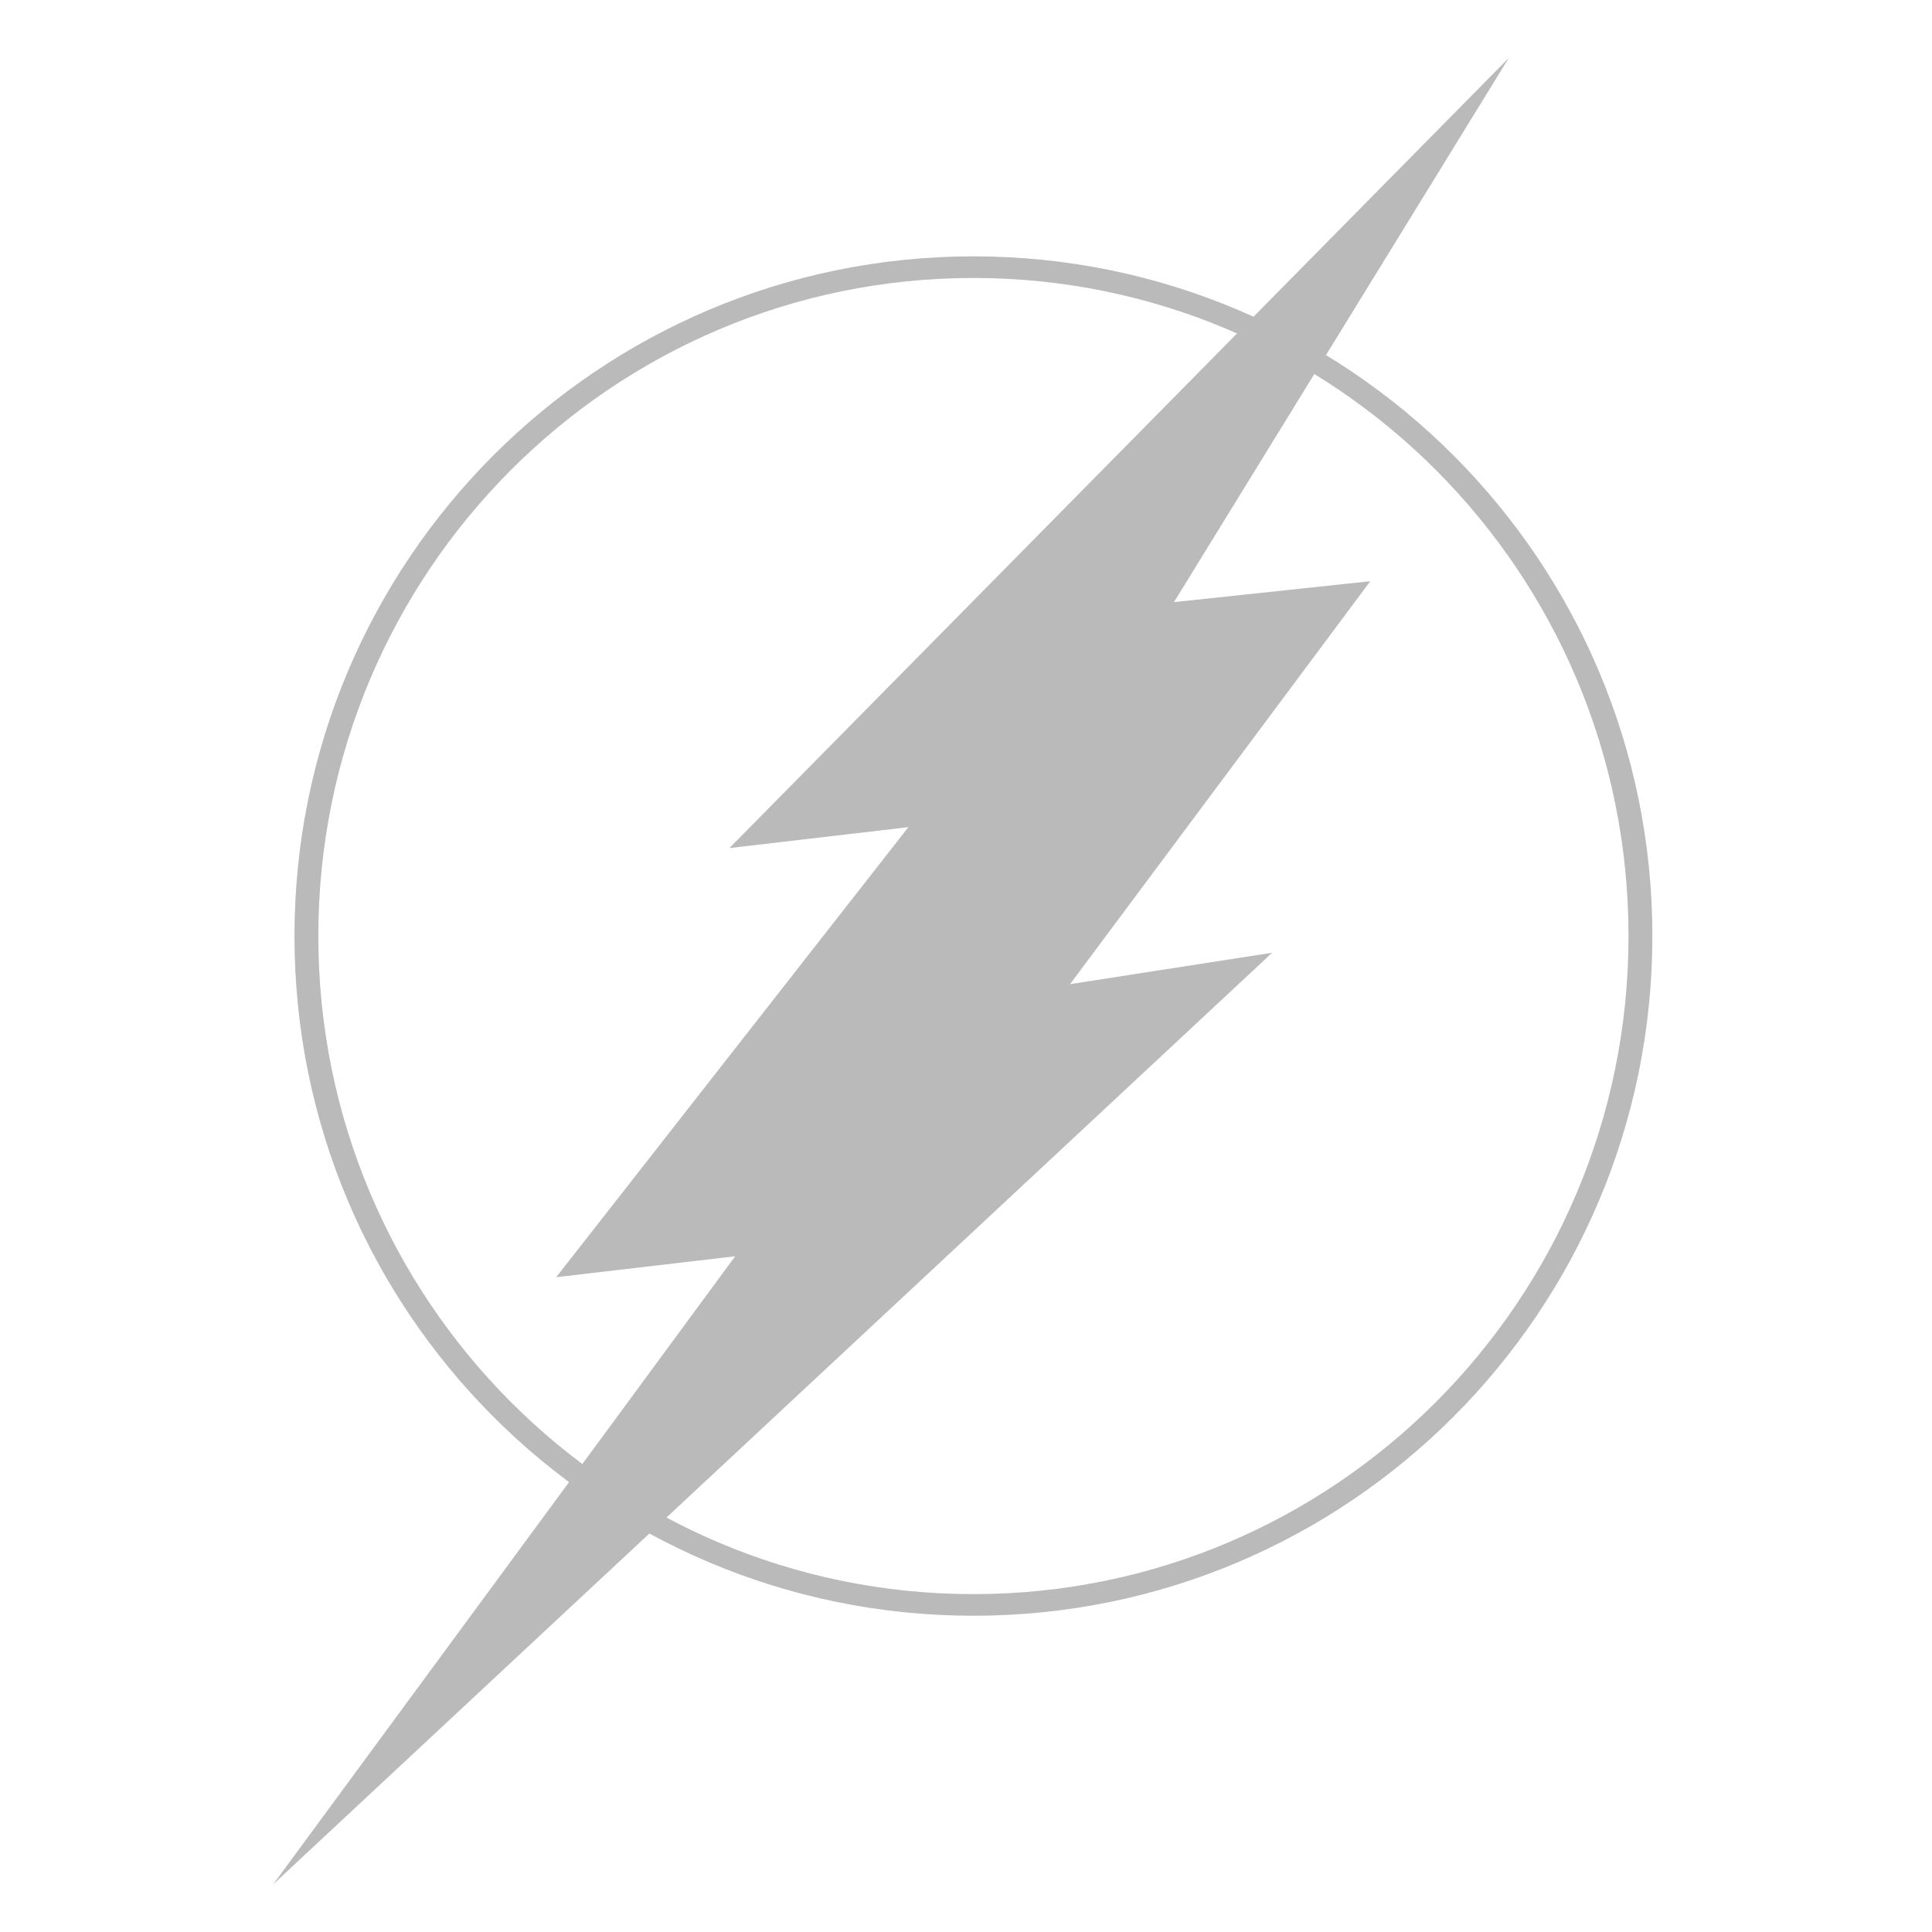 <svg height="256" viewBox="0 0 256 256" width="256" xmlns="http://www.w3.org/2000/svg"><g transform="matrix(.267 0 0 .242 34.088 -5.002)"><path d="m686.439 533.2c0 202.268-148.214 366.238-331.033 366.238-182.819 0-331.021-163.969-331.021-366.238 0-202.275 148.203-366.244 331.021-366.244 182.819 0 331.033 163.97 331.033 366.244" fill="none" stroke="#bababa" stroke-width="11.841"/><path d="m621.127 52.362-386.813 432.662 88.822-11.458-174.785 246.425 88.822-11.47-229.227 343.84 495.715-510.025-100.297 17.192 149.005-220.627-97.427 11.458z" fill="#bababa"/></g></svg>
